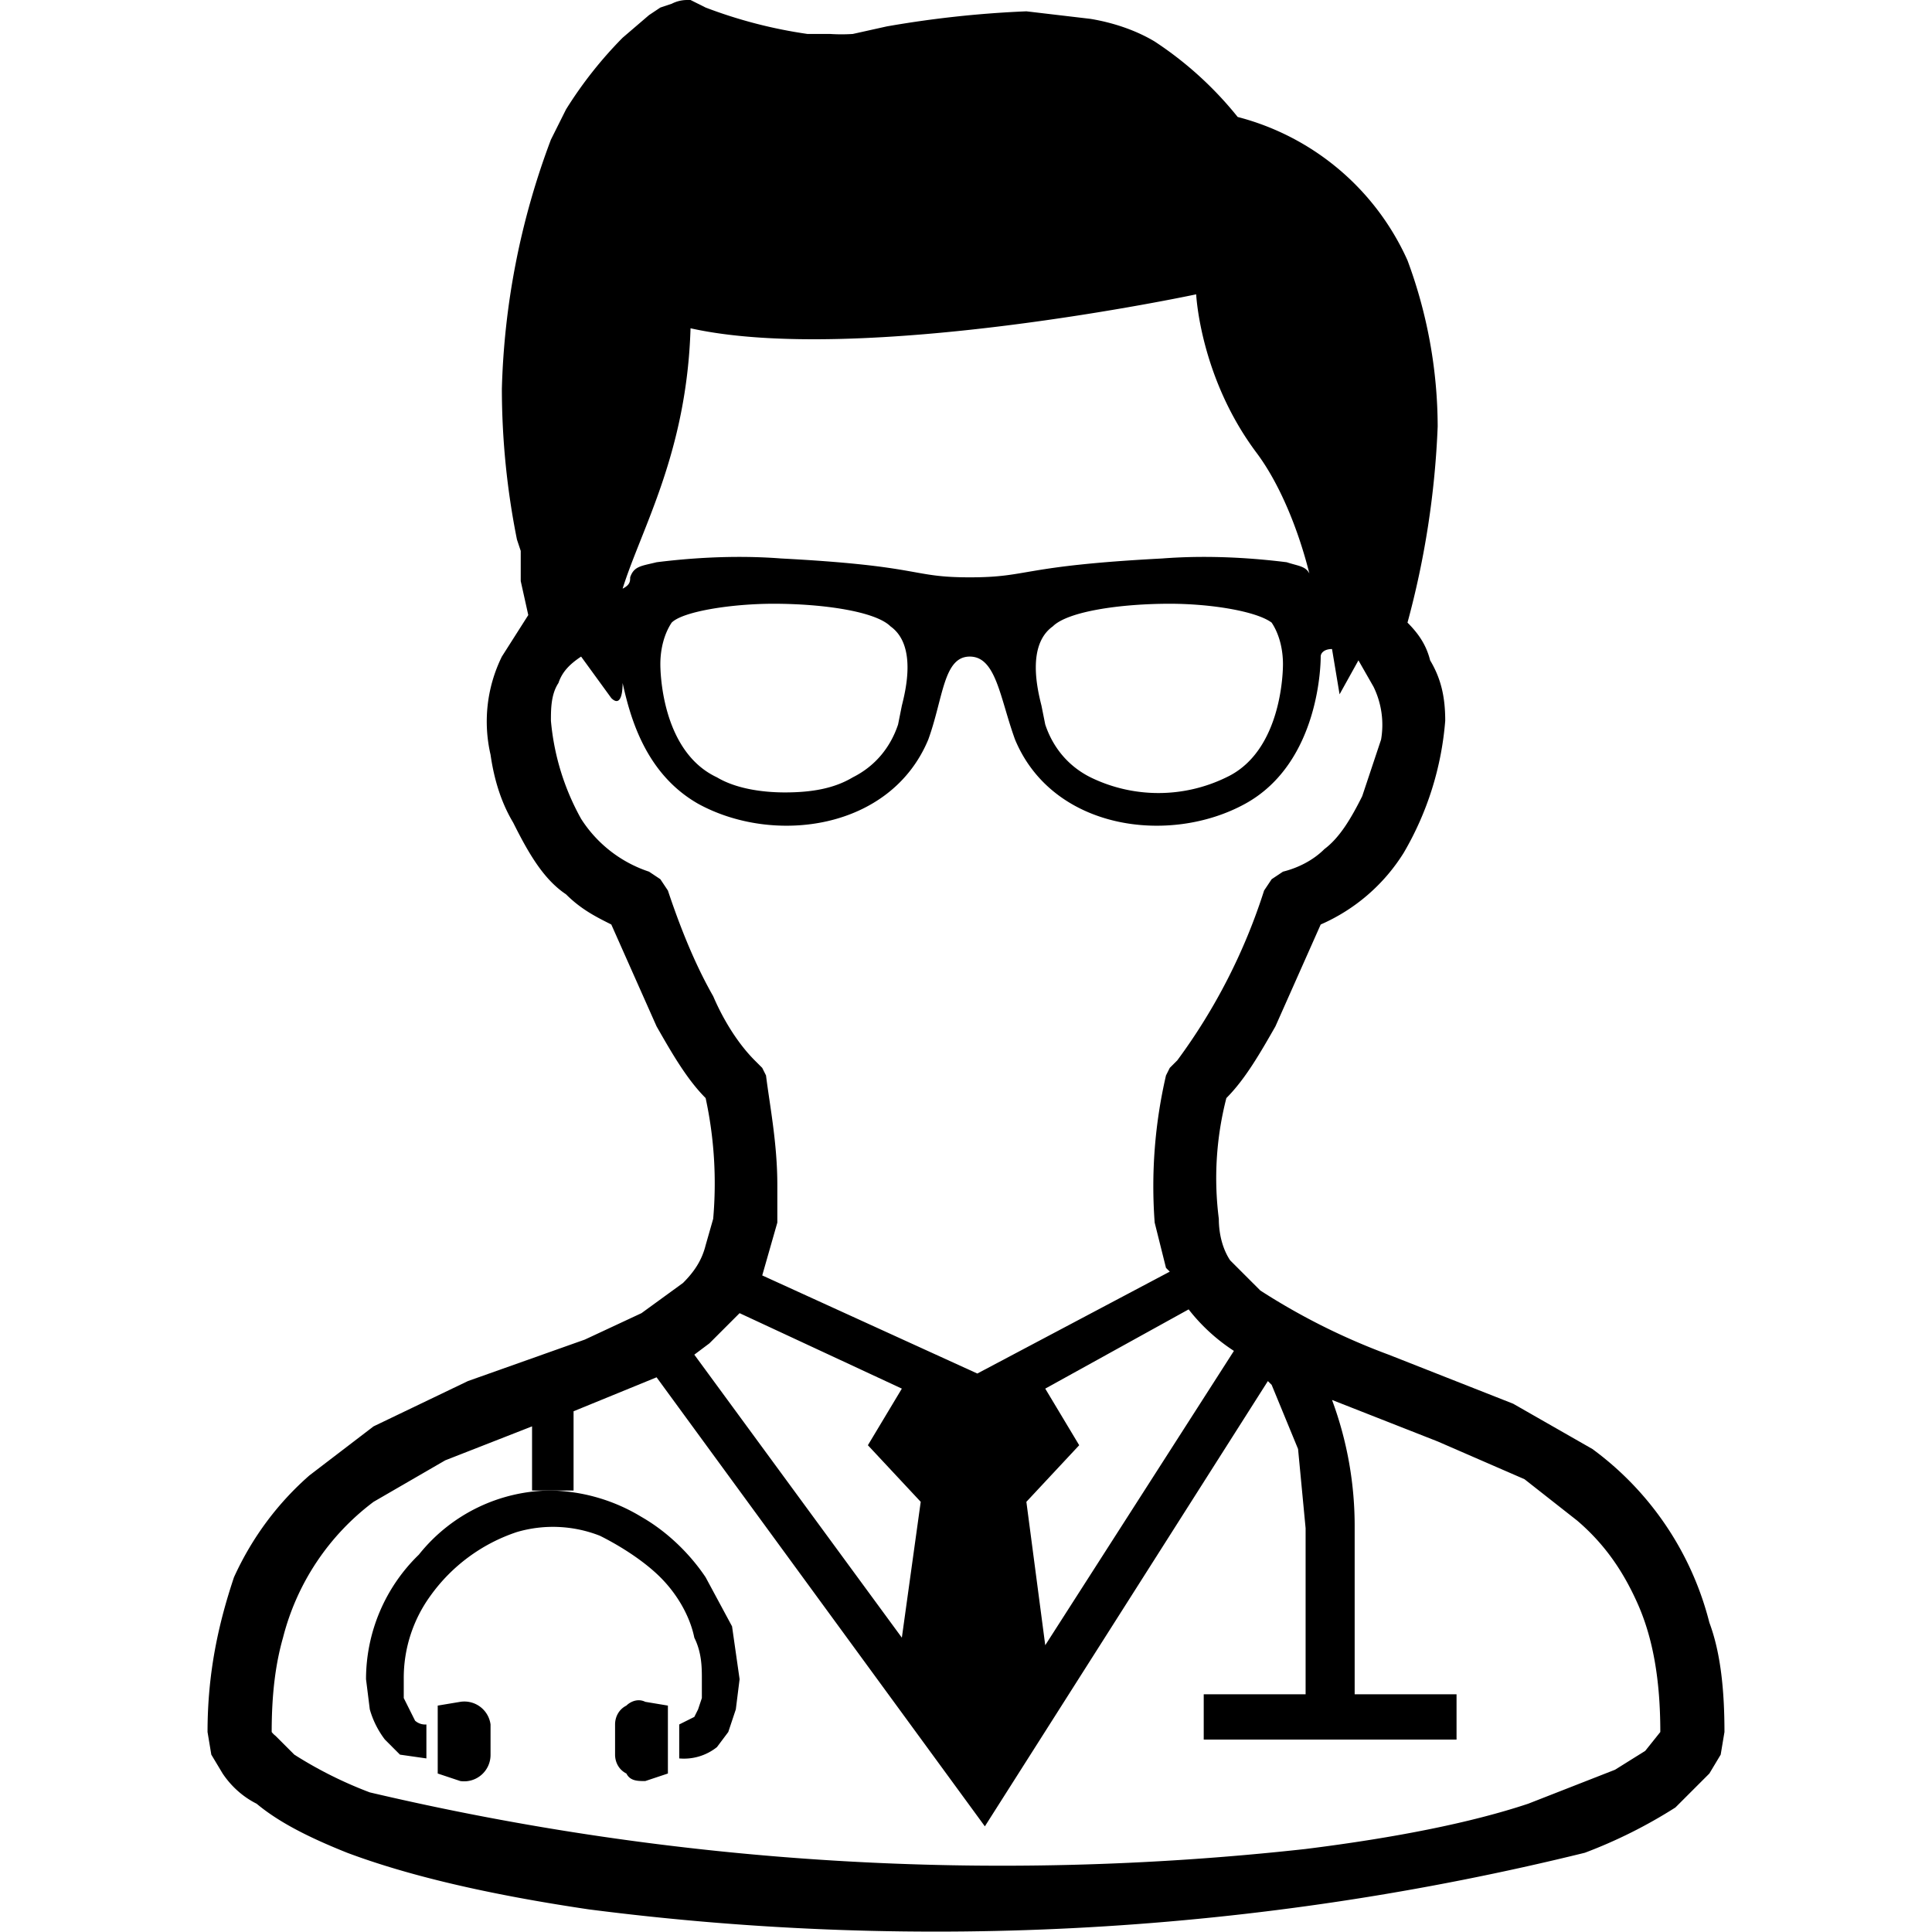 <svg xmlns="http://www.w3.org/2000/svg" xml:space="preserve" width="800" height="800" viewBox="0 0 512 512">
	<path fill="currentColor"
		d="M111 412a46 46 0 0 0-14 33l1 8a24 24 0 0 0 4 8l4 4 7 1v-9a4 4 0 0 1-3-1l-1-2-2-4v-5a37 37 0 0 1 7-22 46 46 0 0 1 23-17 34 34 0 0 1 22 1c6 3 12 7 16 11 5 5 8 11 9 16 2 4 2 8 2 11v5l-1 3-1 2-2 1-2 1v9a14 14 0 0 0 10-3l3-4 2-6 1-8-2-14-7-13c-4-6-10-12-17-16a48 48 0 0 0-24-7 45 45 0 0 0-35 17z"
		class="st0" />
	<path fill="currentColor"
		d="M166 452c-2 1-3 3-3 5v8c0 2 1 4 3 5 1 2 3 2 5 2l6-2v-18l-6-1c-2-1-4 0-5 1zm-44-1-6 1v18l6 2a7 7 0 0 0 8-7v-8a7 7 0 0 0-8-6z"
		class="st0" />
	<path fill="currentColor"
		d="M453 430a82 82 0 0 0-31-46l-21-12-33-13a174 174 0 0 1-34-17l-8-8c-2-3-3-7-3-11a85 85 0 0 1 2-32c5-5 9-12 13-19l12-27a49 49 0 0 0 22-19 82 82 0 0 0 11-35c0-6-1-11-4-16-1-4-3-7-6-10a233 233 0 0 0 8-52 127 127 0 0 0-8-44 68 68 0 0 0-45-38 95 95 0 0 0-22-20c-5-3-11-5-17-6l-17-2a281 281 0 0 0-37 4l-9 2a46 46 0 0 1-6 0h-6a126 126 0 0 1-27-7l-2-1-2-1h-1a9 9 0 0 0-4 1l-3 1-3 2-7 6a109 109 0 0 0-15 19l-4 8a202 202 0 0 0-13 66 204 204 0 0 0 4 40l1 3v8l2 9-7 11a39 39 0 0 0-3 26c1 7 3 13 6 18 4 8 8 15 14 19 4 4 8 6 12 8l12 27c4 7 8 14 13 19a107 107 0 0 1 2 32l-2 7c-1 4-3 7-6 10l-11 8-15 7-31 11-25 12-17 13c-8 7-15 16-20 27-4 12-7 25-7 41l1 6 3 5c2 3 5 6 9 8 6 5 14 9 24 13 16 6 37 11 64 15a719 719 0 0 0 264-15 130 130 0 0 0 24-12l9-9 3-5 1-6c0-11-1-21-4-29zm-126-72-50 78-5-38 14-15-9-15 38-21a49 49 0 0 0 12 11zM183 87c45 10 134-9 134-9s1 22 16 42c6 8 11 20 14 32-1-2-3-2-6-3-8-1-20-2-33-1-38 2-35 5-51 5s-12-3-50-5c-13-1-25 0-33 1-4 1-6 1-7 4 0 1 0 2-2 3 5-16 17-36 18-69zm157 89c0 1 0 23-15 30a41 41 0 0 1-36 0c-6-3-10-8-12-14l-1-5c-1-4-4-16 3-21 4-4 18-6 31-6 11 0 23 2 27 5 2 3 3 7 3 11zm-101 11-1 5c-2 6-6 11-12 14-5 3-11 4-18 4-6 0-13-1-18-4-15-7-15-29-15-30 0-4 1-8 3-11 3-3 16-5 27-5 13 0 27 2 31 6 7 5 4 17 3 21zm-50 77c-4-7-8-16-12-28l-2-3-3-2a34 34 0 0 1-18-14 65 65 0 0 1-8-26c0-3 0-7 2-10 1-3 3-5 6-7l8 11c2 2 3 0 3-4 2 9 6 24 20 32 20 11 51 7 61-17 4-11 4-22 11-22s8 11 12 22c10 24 41 28 61 17s20-38 20-39 1-2 3-2l2 12 5-9 4 7a23 23 0 0 1 2 14l-5 15c-3 6-6 11-10 14-3 3-7 5-11 6l-3 2-2 3a155 155 0 0 1-23 45l-2 2-1 2a130 130 0 0 0-3 39l3 12 1 1-51 27-57-26 4-14v-10c0-11-2-21-3-29l-1-2-2-2c-4-4-8-10-11-17zm-1 92 8-8 43 20-9 15 14 15-5 36-55-75 4-3zm252 103-4 5-8 5-23 9c-15 5-35 9-59 12a732 732 0 0 1-248-15 109 109 0 0 1-20-10l-5-5a5 5 0 0 1-1-1c0-10 1-18 3-25a65 65 0 0 1 24-36l19-11 23-9v17h11v-21l22-9 87 119 75-118 1 1 7 17 2 21v44h-27v12h67v-12h-27v-44a96 96 0 0 0-6-34l28 11 23 10 14 11c7 6 12 13 16 22s6 20 6 34z"
		class="st0" />
</svg>